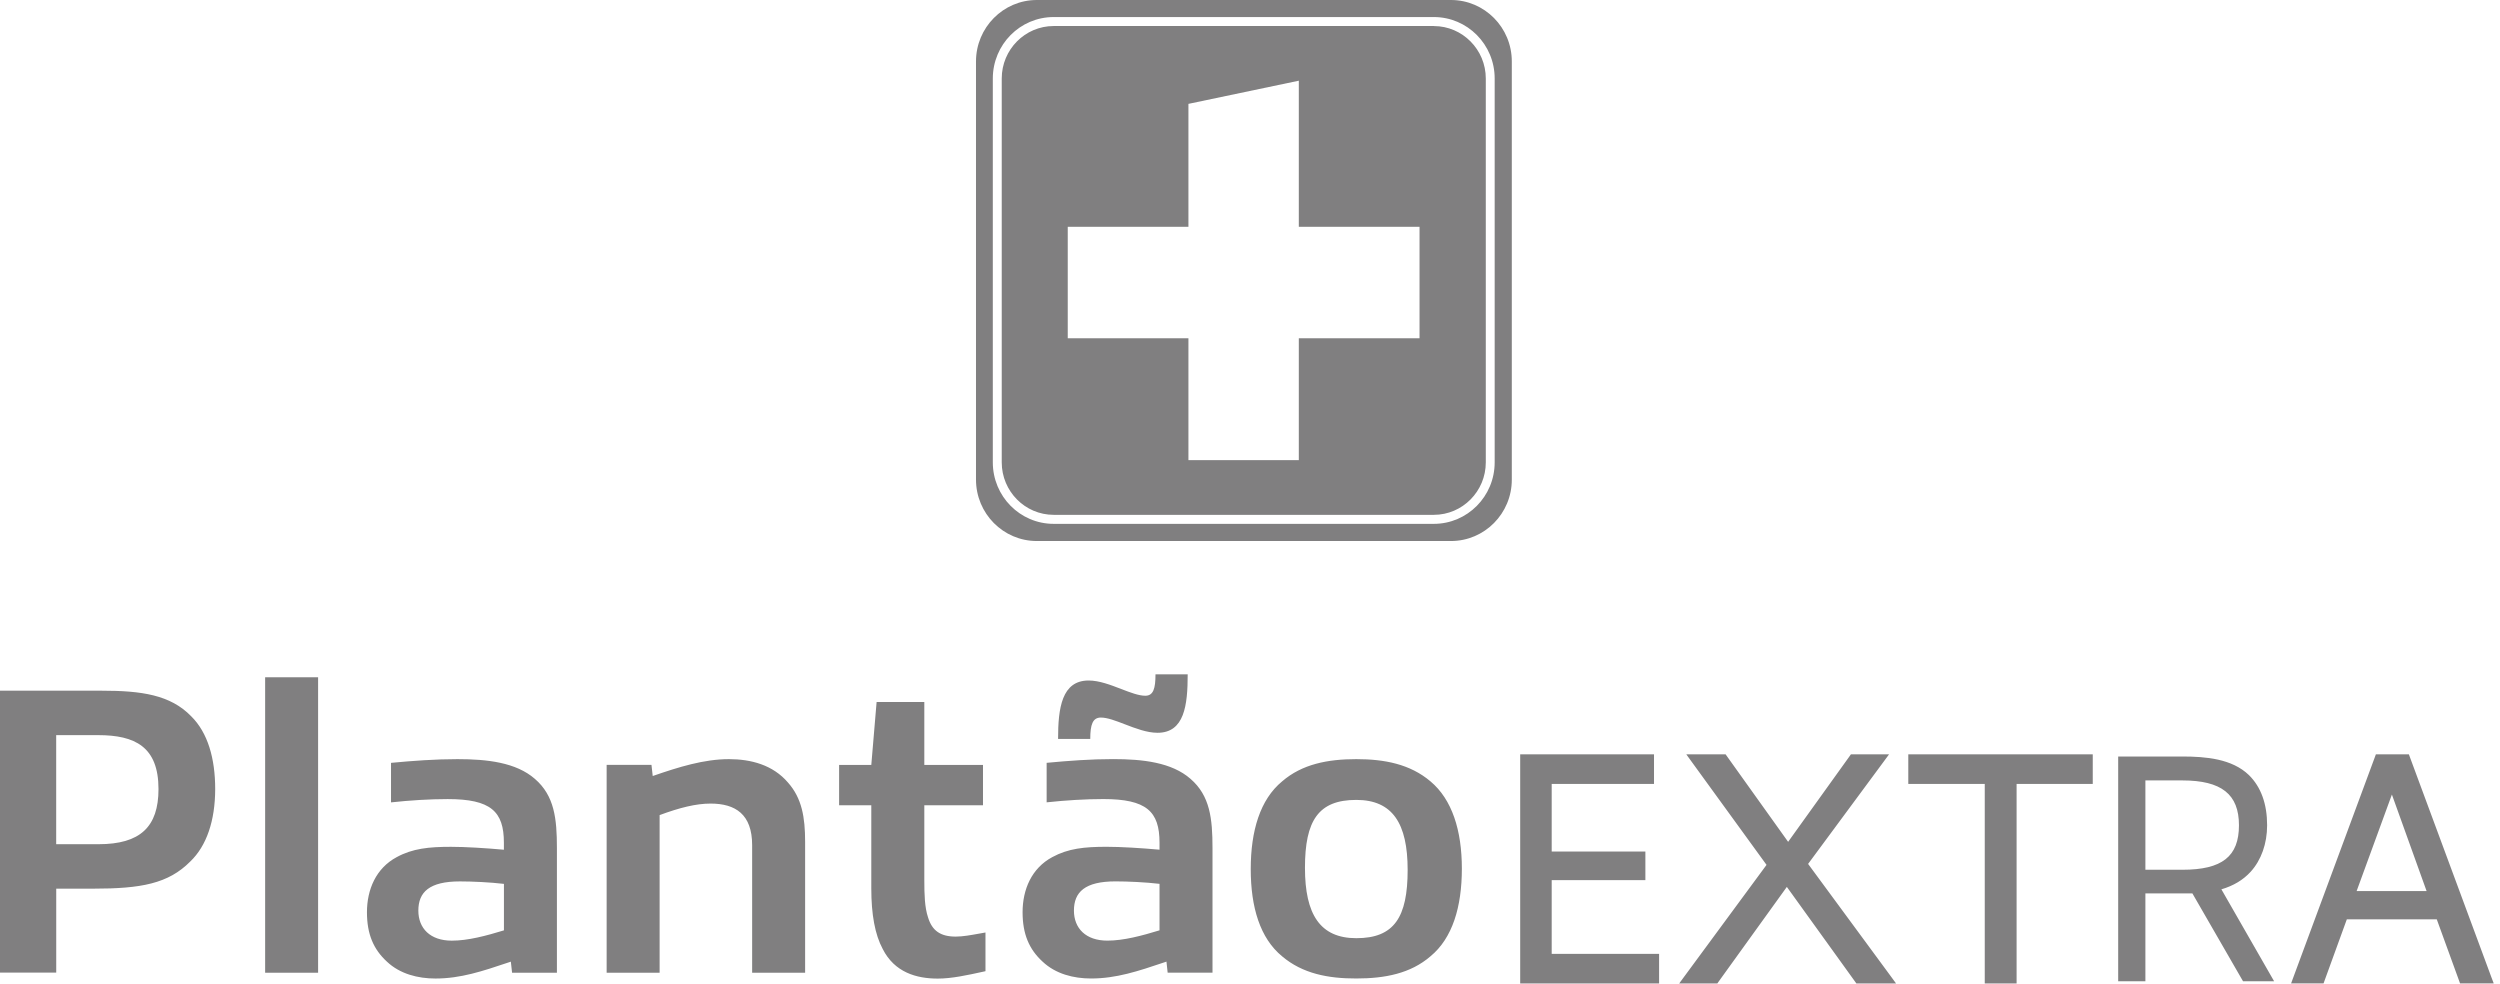 <svg width="183" height="72" viewBox="0 0 183 72" fill="none" xmlns="http://www.w3.org/2000/svg">
<path fill-rule="evenodd" clip-rule="evenodd" d="M85.385 70.39L85.473 71.204V71.201H88.755V62.074C88.755 59.932 88.576 58.247 87.145 57.011C85.771 55.807 83.654 55.566 81.476 55.566C79.864 55.566 78.223 55.687 76.614 55.839V58.731C77.988 58.583 79.45 58.491 80.761 58.491C83.924 58.491 84.877 59.394 84.877 61.684V62.197C83.534 62.077 82.044 61.985 80.999 61.985C79.387 61.985 78.195 62.106 77.031 62.739C75.509 63.553 74.853 65.118 74.853 66.775C74.853 68.372 75.33 69.487 76.316 70.39C77.272 71.293 78.584 71.626 79.867 71.626C81.713 71.626 83.309 71.089 85.196 70.454L85.385 70.39ZM79.807 54.09C79.807 53.038 79.986 52.525 80.582 52.525C81.062 52.525 81.674 52.761 82.336 53.016C83.112 53.315 83.956 53.64 84.73 53.64C86.7 53.64 86.939 51.622 86.939 49.363H84.582C84.582 50.387 84.432 50.928 83.836 50.928C83.355 50.928 82.741 50.692 82.079 50.437C81.304 50.138 80.462 49.813 79.688 49.813C77.721 49.813 77.451 51.831 77.451 54.09H79.807ZM81.655 64.517C82.549 64.517 83.864 64.577 84.877 64.697V68.1C83.594 68.493 82.251 68.854 81.059 68.854C79.478 68.854 78.612 67.951 78.612 66.655C78.612 65.299 79.418 64.517 81.655 64.517ZM19.408 49.574H23.285V71.206H19.408V49.574ZM6.83 65.05C10.319 65.05 12.317 64.689 13.93 63.06C15.122 61.916 15.749 60.079 15.752 57.76C15.752 55.529 15.216 53.632 13.992 52.428C12.471 50.86 10.35 50.559 7.457 50.559H0V71.196H4.116V65.05H6.83ZM4.113 53.812H7.188C9.873 53.812 11.602 54.655 11.602 57.76C11.602 60.532 10.259 61.796 7.216 61.796H4.113V53.812ZM37.484 71.207L37.394 70.393L37.204 70.457C35.317 71.091 33.721 71.628 31.875 71.628C30.592 71.628 29.28 71.296 28.323 70.393C27.338 69.49 26.861 68.374 26.861 66.778C26.861 65.121 27.517 63.556 29.039 62.742C30.203 62.108 31.395 61.987 33.008 61.987C34.052 61.987 35.542 62.079 36.885 62.2V61.687C36.885 59.396 35.931 58.493 32.769 58.493C31.458 58.493 29.996 58.585 28.622 58.734V55.841C30.231 55.689 31.872 55.569 33.484 55.569C35.662 55.569 37.779 55.81 39.154 57.014C40.587 58.249 40.766 59.935 40.766 62.076V71.204H37.484V71.207ZM36.888 64.7C35.875 64.579 34.56 64.519 33.666 64.519C31.429 64.519 30.623 65.301 30.623 66.657C30.623 67.953 31.489 68.856 33.07 68.856C34.262 68.856 35.605 68.495 36.888 68.102V64.7ZM55.057 61.864V71.204H58.935V61.623C58.935 59.817 58.696 58.43 57.683 57.286C56.579 55.99 54.969 55.569 53.357 55.569C51.537 55.569 49.689 56.142 47.779 56.804L47.688 55.99H44.406V71.204H48.284V59.665C49.745 59.123 50.941 58.822 52.014 58.822C53.834 58.822 55.057 59.605 55.057 61.864ZM68.642 71.633C67.089 71.633 65.479 71.18 64.613 69.462C64.046 68.407 63.779 66.931 63.779 65.033V58.947H61.423V55.995H63.779L64.168 51.385H67.66V55.995H71.955V58.947H67.66V64.431C67.66 65.486 67.688 66.421 67.93 67.143C68.228 68.138 68.855 68.559 69.959 68.559C70.47 68.559 71.071 68.45 71.65 68.345L71.65 68.345L71.651 68.345C71.815 68.315 71.978 68.285 72.137 68.258V71.091L71.973 71.127C70.801 71.384 69.667 71.633 68.642 71.633ZM93.851 70.003C92.238 68.679 91.554 66.417 91.554 63.616C91.554 60.815 92.241 58.525 93.851 57.197C95.313 55.933 97.192 55.569 99.281 55.569C101.339 55.569 103.219 55.93 104.712 57.197C106.293 58.522 107.008 60.784 107.008 63.584C107.008 66.385 106.321 68.675 104.712 70C103.25 71.264 101.371 71.625 99.281 71.625C97.223 71.631 95.344 71.27 93.851 70.003ZM103.04 63.676C103.04 60.274 101.935 58.553 99.281 58.553C96.508 58.553 95.523 60.061 95.523 63.524C95.523 66.93 96.627 68.675 99.281 68.675C102.055 68.679 103.04 67.142 103.04 63.676ZM113.584 64.427V69.823H121.133H121.446V70.139V71.673V71.99H121.133H111.592H111.278V71.673V55.534V55.217H111.592H120.759H121.073V55.534V57.068V57.384H120.759H113.584V62.333H120.129H120.442V62.65V64.11V64.427H120.129H113.584ZM132.353 63.239L137.906 55.724L138.279 55.217H137.655H135.647H135.487L135.393 55.35L130.891 61.623L126.408 55.35L126.314 55.217H126.154H124.055H123.437L123.801 55.721L129.31 63.309L123.289 71.483L122.916 71.99H123.54H125.548H125.708L125.802 71.856L130.797 64.921L135.792 71.856L135.886 71.99H136.046H138.166H138.791L138.421 71.483L132.353 63.239ZM139.687 55.217H140.001H152.876H153.19V55.534V57.068V57.384H152.876H147.615V71.673V71.99H147.301H145.597H145.284V71.673V57.384H140.001H139.687V57.068V55.534V55.217ZM164.746 63.815C165.524 62.96 165.953 61.75 165.953 60.41C165.953 58.845 165.505 57.609 164.623 56.738C163.381 55.537 161.455 55.376 159.732 55.376H155.051V71.828H157.043V65.396H160.482L164.19 71.828H166.465L162.606 65.099C163.494 64.836 164.197 64.414 164.746 63.815ZM163.892 60.41C163.892 62.694 162.656 63.666 159.757 63.666H157.043V57.127H159.757C162.615 57.131 163.892 58.141 163.892 60.41ZM176.405 55.423L182.379 71.559L182.542 71.986H182.09H180.295H180.076L180.001 71.777L178.372 67.297H171.787L170.159 71.777L170.083 71.986H169.864H168.16H167.708L167.865 71.559L173.839 55.423L173.914 55.217H174.131H176.113H176.33L176.405 55.423ZM172.505 65.225H177.626L175.087 58.16L172.505 65.225Z" fill="#807F80"/>
<path fill-rule="evenodd" clip-rule="evenodd" d="M106.209 39.603H75.898C73.437 39.603 71.443 37.59 71.443 35.104V4.499C71.443 2.017 73.437 0 75.898 0H106.209C108.67 0 110.664 2.013 110.664 4.499V35.108C110.664 37.59 108.67 39.603 106.209 39.603ZM104.959 1.908C107.054 1.908 108.76 3.631 108.76 5.747V33.847C108.76 35.963 107.054 37.686 104.959 37.686H77.129C75.034 37.686 73.327 35.963 73.327 33.847V5.743C73.327 3.628 75.034 1.905 77.129 1.905H104.959V1.908ZM104.959 1.248H77.129C74.667 1.248 72.674 3.261 72.674 5.747V33.847C72.674 36.329 74.667 38.346 77.129 38.346H104.956C107.413 38.346 109.41 36.333 109.41 33.847V5.743C109.41 3.261 107.417 1.248 104.959 1.248ZM95.073 16.6H103.91V24.759H95.073V33.681H86.993V31.912V24.759H78.159V16.6H86.993V7.603L95.073 5.907V7.676V16.6Z" fill="#807F80"/>
</svg>
